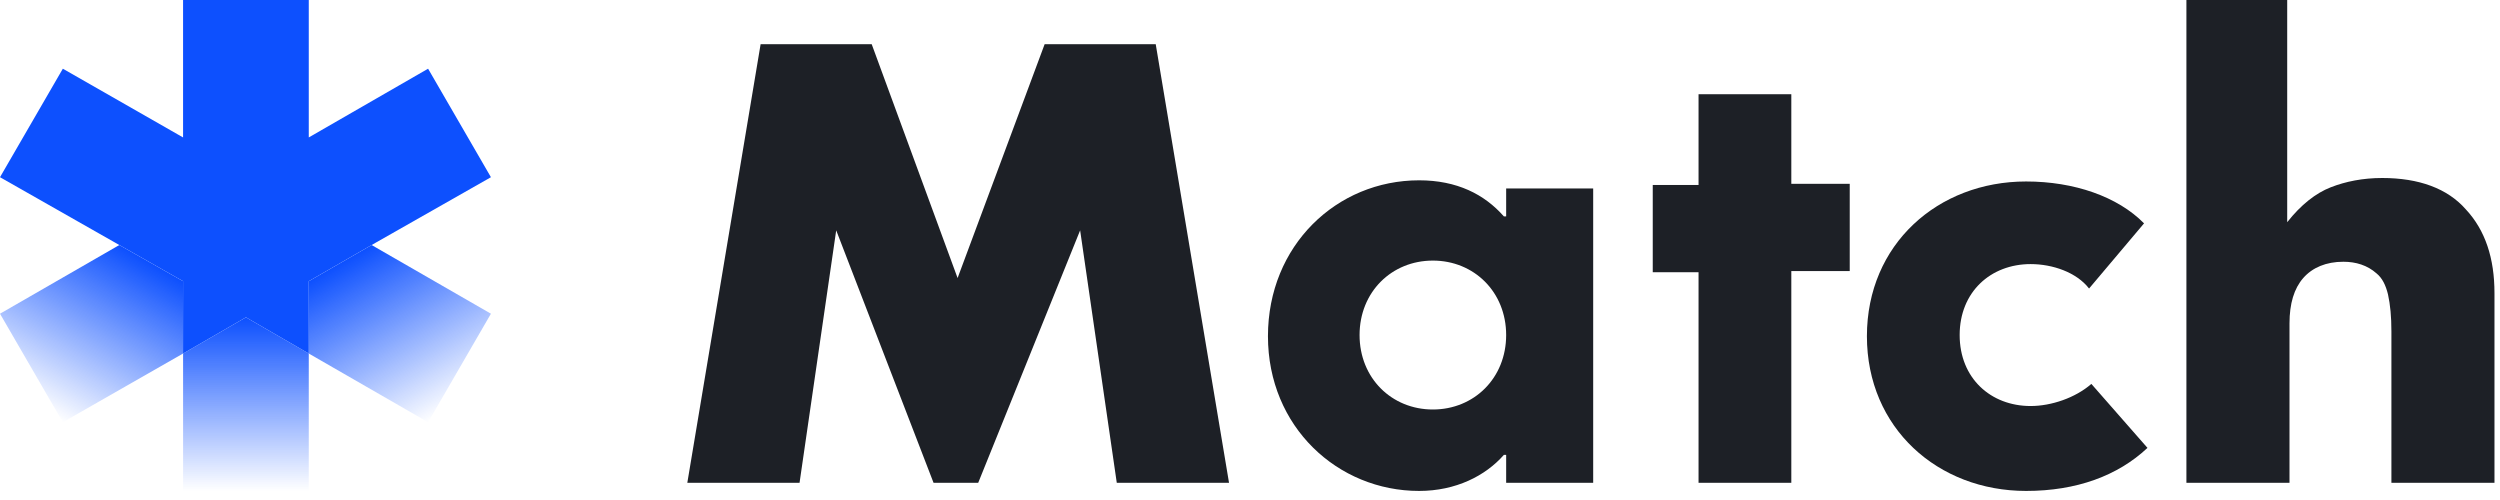 <svg width="110" height="22" viewBox="0 0 110 22" fill="none" xmlns="http://www.w3.org/2000/svg">
<g clip-path="url(#clip0)">
<path d="M8.056 15.555V21.601H13.586V15.555L10.821 13.963L8.056 15.555Z" fill="url(#paint0_linear)"/>
<path d="M13.586 12.372V15.555L18.836 18.578L21.601 13.804L16.351 10.781L13.586 12.372Z" fill="url(#paint1_linear)"/>
<path d="M5.25 10.781L0 13.804L2.765 18.578L8.055 15.555V12.372L5.25 10.781Z" fill="url(#paint2_linear)"/>
<path d="M18.836 3.023L13.586 6.047V0H8.055V6.047L2.765 3.023L0 7.797L5.25 10.781L8.055 12.372V15.555L10.821 13.963L13.586 15.555V12.372L16.351 10.781L21.601 7.797L18.836 3.023Z" fill="#0D50FE"/>
</g>
<path d="M62.441 7.934C64.104 7.934 65.314 8.548 66.17 9.521H66.271V8.292H70.1V21.243H66.271V20.015H66.17C65.364 20.936 64.054 21.601 62.441 21.601C58.864 21.601 55.79 18.786 55.79 14.793C55.79 10.801 58.813 7.934 62.441 7.934ZM66.271 14.742C66.271 12.848 64.86 11.466 63.046 11.466C61.232 11.466 59.821 12.848 59.821 14.742C59.821 16.636 61.232 18.018 63.046 18.018C64.86 18.018 66.271 16.636 66.271 14.742Z" fill="#1D2026"/>
<path d="M89.349 11.62C87.586 11.62 86.225 12.848 86.225 14.742C86.225 16.636 87.586 17.865 89.349 17.865C90.256 17.865 91.315 17.506 92.02 16.892L94.489 19.707C93.179 20.936 91.365 21.601 89.148 21.601C85.268 21.601 82.144 18.837 82.144 14.793C82.144 10.749 85.268 7.985 89.148 7.985C91.264 7.985 93.179 8.651 94.338 9.828L91.919 12.695C91.365 11.978 90.307 11.62 89.349 11.62Z" fill="#1D2026"/>
<path d="M30.242 21.243L33.467 1.945H38.355L42.134 12.234L45.964 1.945H50.852L54.077 21.243H49.138L47.526 10.135L43.041 21.243H41.076L36.793 10.135L35.18 21.243H30.242Z" fill="#1D2026"/>
<path d="M78.818 21.243H74.736V11.978H72.721V8.139H74.736V4.146H78.818V8.088H81.388V11.927H78.818V21.243Z" fill="#1D2026"/>
<path d="M96.102 0H100.637V9.777C101.241 9.009 101.896 8.497 102.552 8.241C103.207 7.985 103.962 7.832 104.819 7.832C106.432 7.832 107.691 8.292 108.498 9.214C109.354 10.135 109.757 11.364 109.757 12.899V21.243H105.222V14.589C105.222 13.923 105.172 13.411 105.071 12.95C104.97 12.541 104.819 12.234 104.567 12.029C104.164 11.671 103.66 11.517 103.106 11.517C102.35 11.517 101.745 11.773 101.342 12.234C100.939 12.695 100.738 13.36 100.738 14.23V21.243H96.202V0H96.102Z" fill="#1D2026"/>
<defs>
<linearGradient id="paint0_linear" x1="10.808" y1="21.601" x2="10.808" y2="13.975" gradientUnits="userSpaceOnUse">
<stop stop-color="#0D50FE" stop-opacity="0"/>
<stop offset="1" stop-color="#0D50FE"/>
</linearGradient>
<linearGradient id="paint1_linear" x1="19.606" y1="18.146" x2="15.631" y2="11.211" gradientUnits="userSpaceOnUse">
<stop stop-color="#0D50FE" stop-opacity="0"/>
<stop offset="1" stop-color="#0D50FE"/>
</linearGradient>
<linearGradient id="paint2_linear" x1="2.01" y1="18.146" x2="5.984" y2="11.211" gradientUnits="userSpaceOnUse">
<stop stop-color="#0D50FE" stop-opacity="0"/>
<stop offset="1" stop-color="#0D50FE"/>
</linearGradient>
<clipPath id="clip0">
<rect width="21.601" height="21.601" fill="white"/>
</clipPath>
</defs>
</svg>
